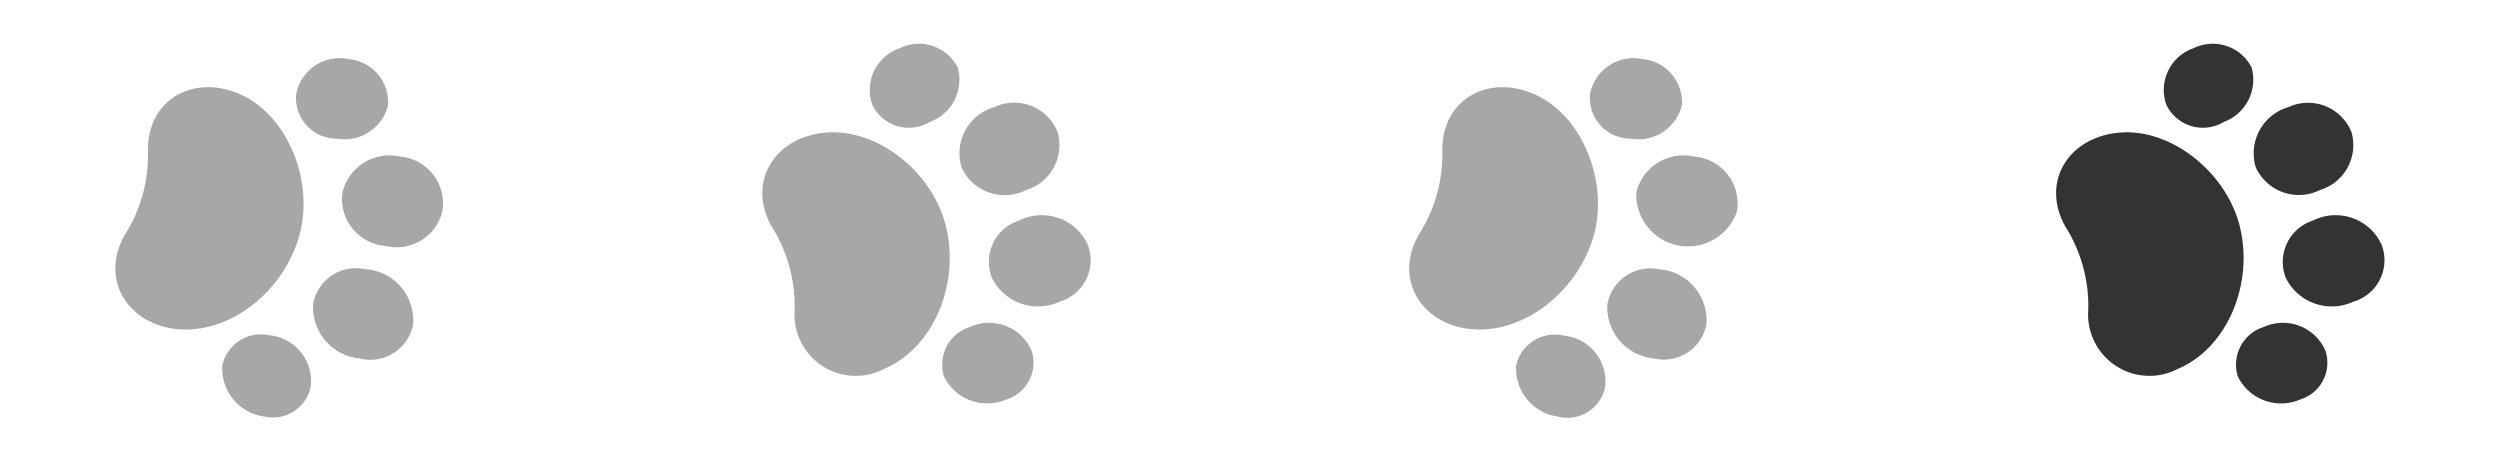 <svg id="Layer_1" data-name="Layer 1" xmlns="http://www.w3.org/2000/svg" viewBox="0 0 130 24"><defs><style>.cls-1{fill:#a7a7a7;}.cls-2{fill:#333;}</style></defs><title>로딩</title><path class="cls-1" d="M9.09,17.1c-2.57-.32-3.93-2.73-2.53-5A7.72,7.72,0,0,0,7.69,7.79c0-2.7,2.51-4,4.94-2.82s3.73,4.62,2.91,7.37C14.65,15.32,11.78,17.44,9.09,17.1Z"/><path class="cls-1" d="M17.81,10a2.52,2.52,0,0,1,3-1.86A2.45,2.45,0,0,1,23,11a2.44,2.44,0,0,1-2.94,1.79A2.45,2.45,0,0,1,17.81,10Z"/><path class="cls-1" d="M18.7,18.64a2.68,2.68,0,0,1-2.42-2.81A2.26,2.26,0,0,1,19,14a2.66,2.66,0,0,1,2.48,2.89A2.27,2.27,0,0,1,18.7,18.64Z"/><path class="cls-1" d="M13.75,21.66A2.52,2.52,0,0,1,11.56,19,2.06,2.06,0,0,1,14,17.43a2.4,2.4,0,0,1,2.16,2.66A2,2,0,0,1,13.75,21.66Z"/><path class="cls-1" d="M15.4,4.9a2.3,2.3,0,0,1,2.72-1.83,2.26,2.26,0,0,1,2.06,2.4,2.33,2.33,0,0,1-2.67,1.74A2.12,2.12,0,0,1,15.4,4.9Z"/><path class="cls-1" d="M46,19.17a3.19,3.19,0,0,1-4.68-3.06,7.72,7.72,0,0,0-1.18-4.31C38.8,9.46,40.3,7.08,43,6.89S48.54,9,49.2,11.82C49.92,14.84,48.49,18.11,46,19.17Z"/><path class="cls-1" d="M50,8.7a2.5,2.5,0,0,1,1.7-3.13A2.43,2.43,0,0,1,55,6.88a2.44,2.44,0,0,1-1.64,3A2.46,2.46,0,0,1,50,8.7Z"/><path class="cls-1" d="M55.09,15.69a2.67,2.67,0,0,1-3.5-1.22,2.25,2.25,0,0,1,1.4-3,2.63,2.63,0,0,1,3.58,1.27A2.25,2.25,0,0,1,55.09,15.69Z"/><path class="cls-1" d="M52.31,20.78a2.5,2.5,0,0,1-3.23-1.22A2.06,2.06,0,0,1,50.44,17a2.41,2.41,0,0,1,3.2,1.23A2,2,0,0,1,52.31,20.78Z"/><path class="cls-1" d="M45.36,5.45A2.3,2.3,0,0,1,46.8,2.5a2.27,2.27,0,0,1,3,1,2.34,2.34,0,0,1-1.45,2.84A2.11,2.11,0,0,1,45.36,5.45Z"/><path class="cls-1" d="M76.37,17.1c-2.57-.32-3.93-2.73-2.53-5A7.72,7.72,0,0,0,75,7.79c0-2.7,2.51-4,4.94-2.82s3.73,4.62,2.91,7.37C81.94,15.32,79.06,17.44,76.37,17.1Z"/><path class="cls-1" d="M85.09,10a2.52,2.52,0,0,1,3-1.86A2.45,2.45,0,0,1,90.32,11,2.69,2.69,0,0,1,85.09,10Z"/><path class="cls-1" d="M86,18.64a2.68,2.68,0,0,1-2.42-2.81A2.27,2.27,0,0,1,86.26,14a2.66,2.66,0,0,1,2.47,2.89A2.26,2.26,0,0,1,86,18.64Z"/><path class="cls-1" d="M81,21.66A2.52,2.52,0,0,1,78.84,19a2.06,2.06,0,0,1,2.47-1.55,2.4,2.4,0,0,1,2.16,2.66A2,2,0,0,1,81,21.66Z"/><path class="cls-1" d="M82.68,4.9A2.3,2.3,0,0,1,85.4,3.07a2.26,2.26,0,0,1,2.06,2.4,2.33,2.33,0,0,1-2.67,1.74A2.12,2.12,0,0,1,82.68,4.9Z"/><path class="cls-2" d="M113.27,19.17a3.19,3.19,0,0,1-4.68-3.06,7.72,7.72,0,0,0-1.18-4.31c-1.33-2.34.17-4.72,2.87-4.91s5.54,2.14,6.2,4.93C117.2,14.84,115.77,18.11,113.27,19.17Z"/><path class="cls-2" d="M117.3,8.7A2.5,2.5,0,0,1,119,5.57a2.43,2.43,0,0,1,3.28,1.31,2.44,2.44,0,0,1-1.64,3A2.46,2.46,0,0,1,117.3,8.7Z"/><path class="cls-2" d="M122.37,15.69a2.67,2.67,0,0,1-3.5-1.22,2.26,2.26,0,0,1,1.4-3,2.63,2.63,0,0,1,3.58,1.27A2.25,2.25,0,0,1,122.37,15.69Z"/><path class="cls-2" d="M119.59,20.78a2.5,2.5,0,0,1-3.23-1.22A2.06,2.06,0,0,1,117.72,17a2.41,2.41,0,0,1,3.2,1.23A2,2,0,0,1,119.59,20.78Z"/><path class="cls-2" d="M112.65,5.45a2.3,2.3,0,0,1,1.43-2.95,2.27,2.27,0,0,1,3,1,2.34,2.34,0,0,1-1.44,2.84A2.11,2.11,0,0,1,112.65,5.45Z"/></svg>